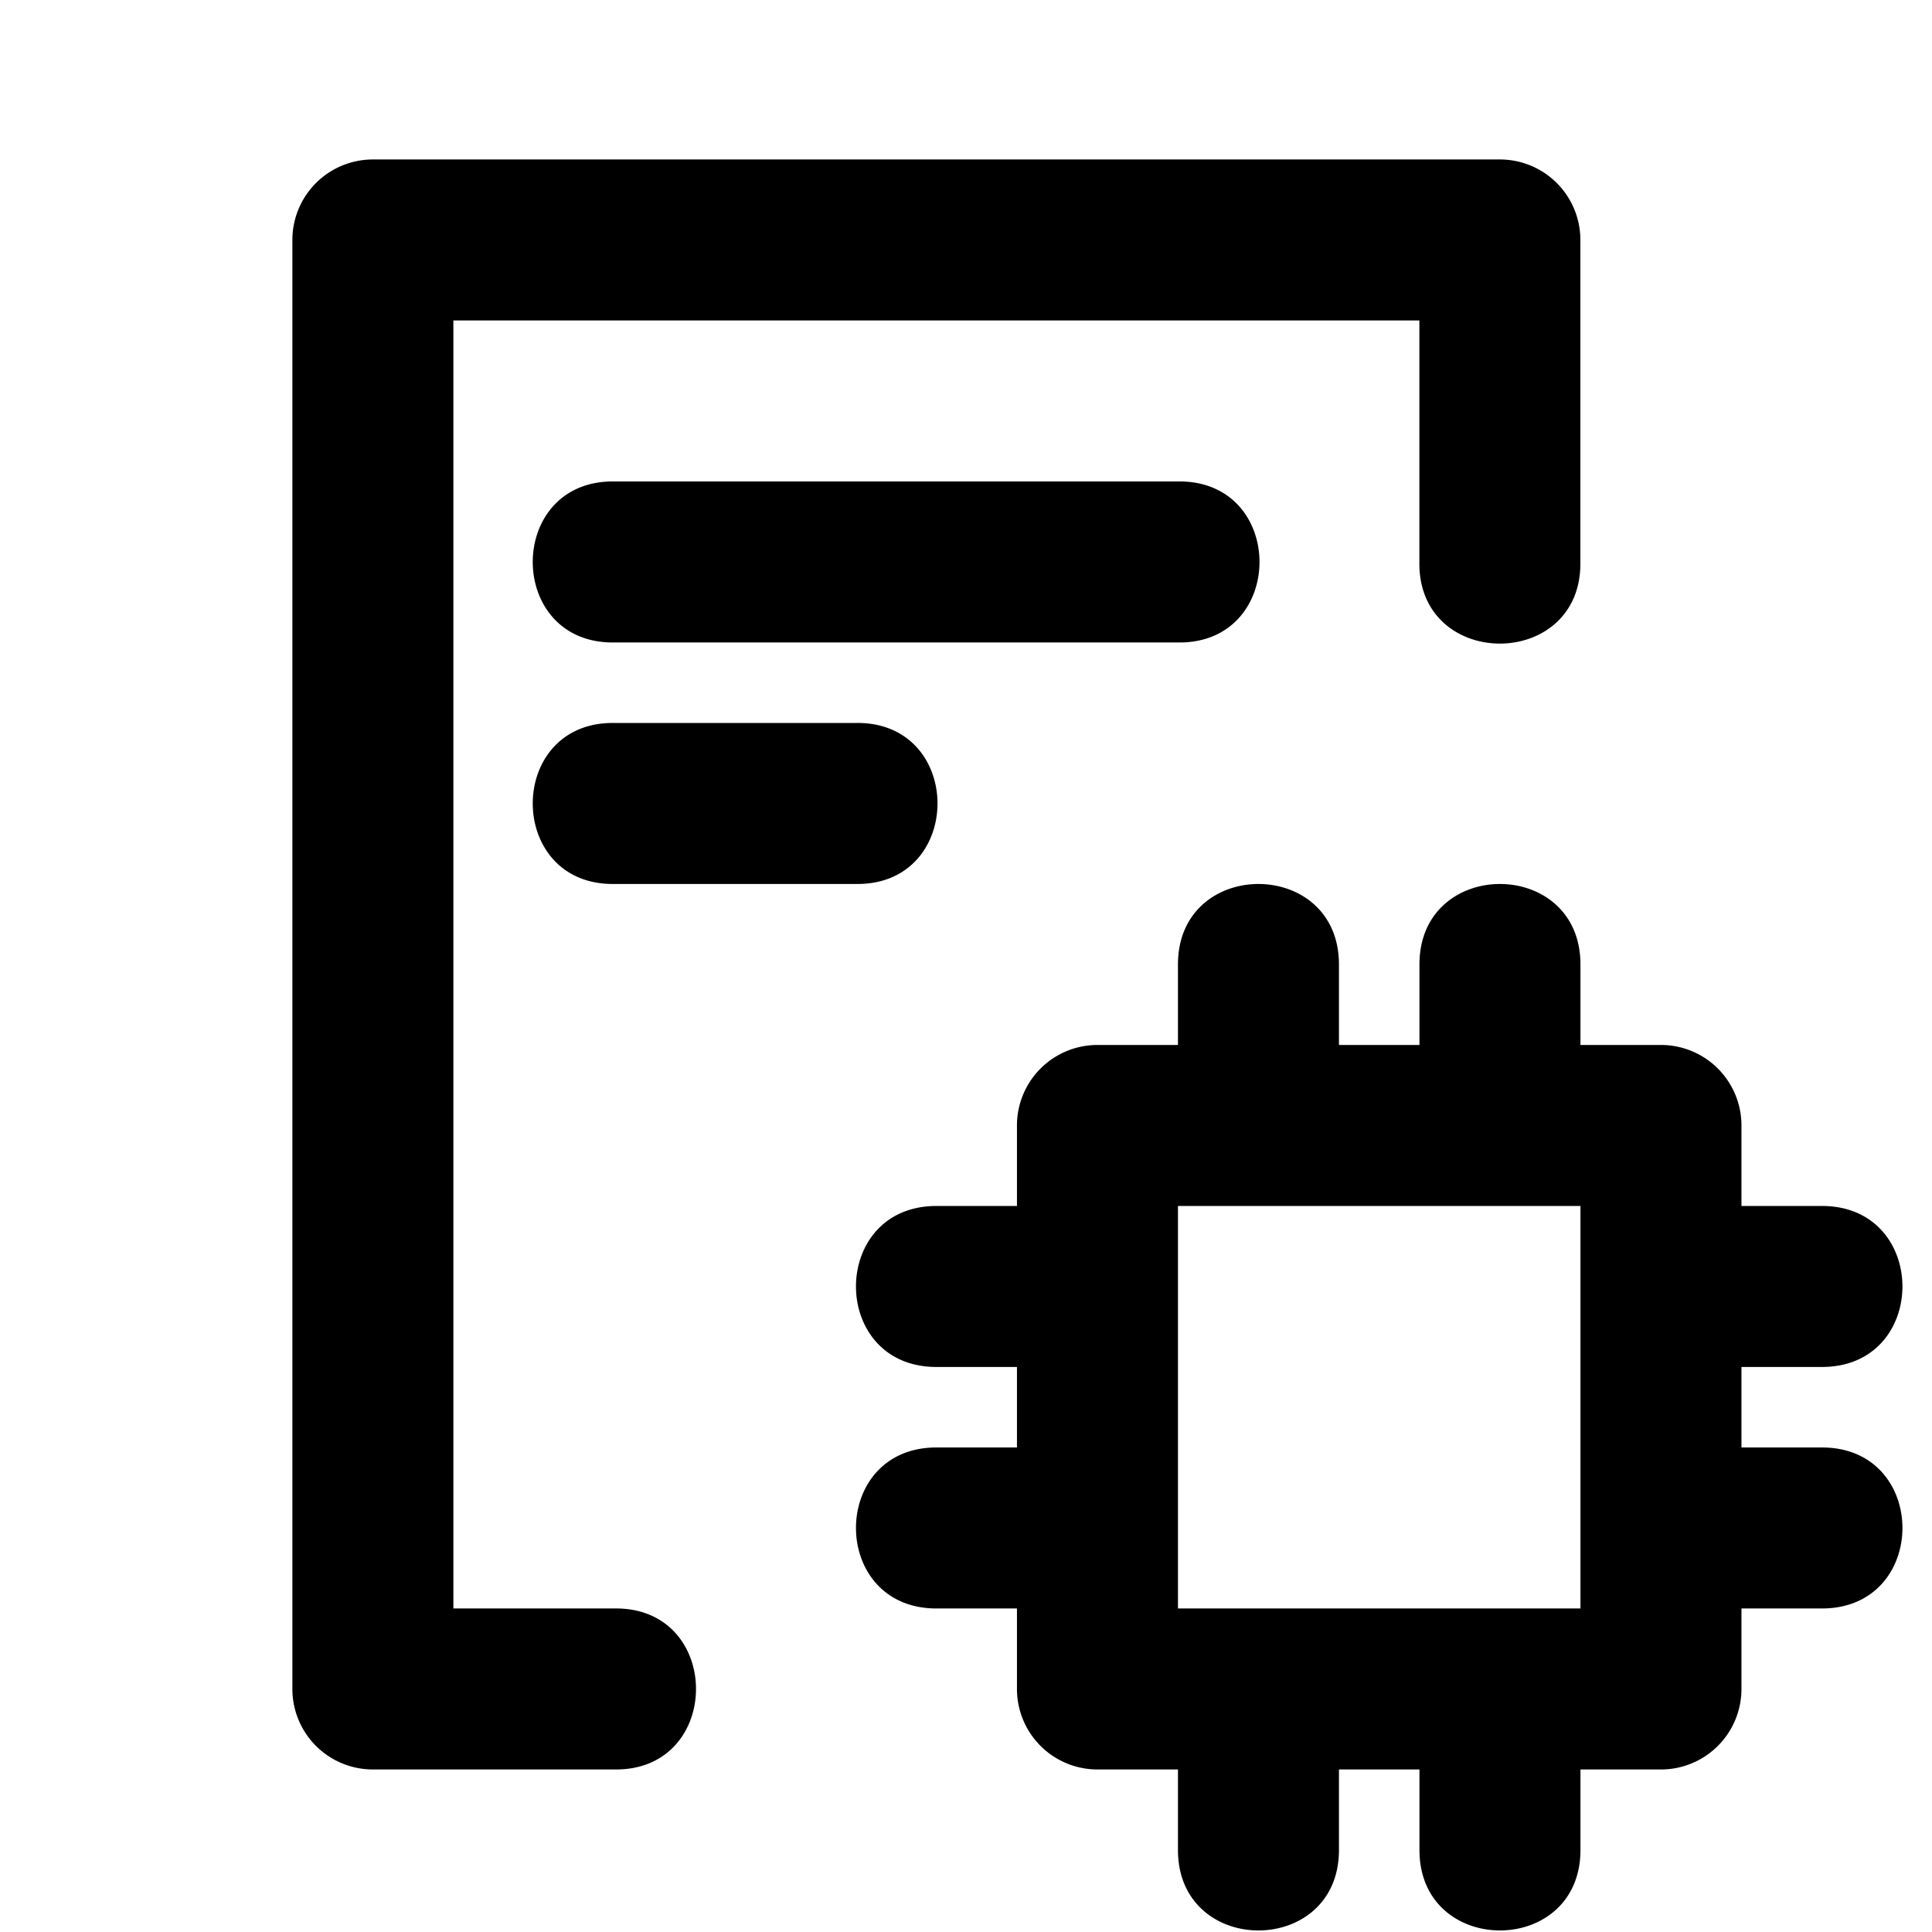 <!-- 
  Based on Material design icons by Google - https://github.com/google/material-design-icons
  which are licensed under the Apache License 2.0. Icon 'memory (rounded)'.

  File is modified. Modifications are licensed under the MIT license.
-->
<svg xmlns="http://www.w3.org/2000/svg" viewBox="0 0 24 24">
  <path d="M22.633 17.981h-1v-1h1c1.333 0 1.333-2 0-2h-1v-1a1 1 0 00-1-1h-1v-1c0-1.333-2-1.333-2 0v1h-1v-1c0-1.333-2-1.333-2 0v1h-1a1 1 0 00-1 1v1h-1c-1.333 0-1.333 2 0 2h1v1h-1c-1.333 0-1.333 2 0 2h1v1a1 1 0 001 1h1v1c0 1.333 2 1.333 2 0v-1h1v1c0 1.333 2 1.333 2 0v-1h1a1 1 0 001-1v-1h1c1.333 0 1.333-2 0-2zm-3 2h-5v-5h5zm-15.001-18a1 1 0 00-1 1v18a1 1 0 001 1h3c1.352.02 1.352-2.02 0-2h-2v-16h12v3c-.02 1.352 2.02 1.352 2 0v-4a1 1 0 00-1-1zm3 7c-1.352-.02-1.352 2.02 0 2h3c1.352.02 1.352-2.02 0-2zm0-3c-1.352-.02-1.352 2.02 0 2h7c1.352.02 1.352-2.02 0-2z" />
</svg>
